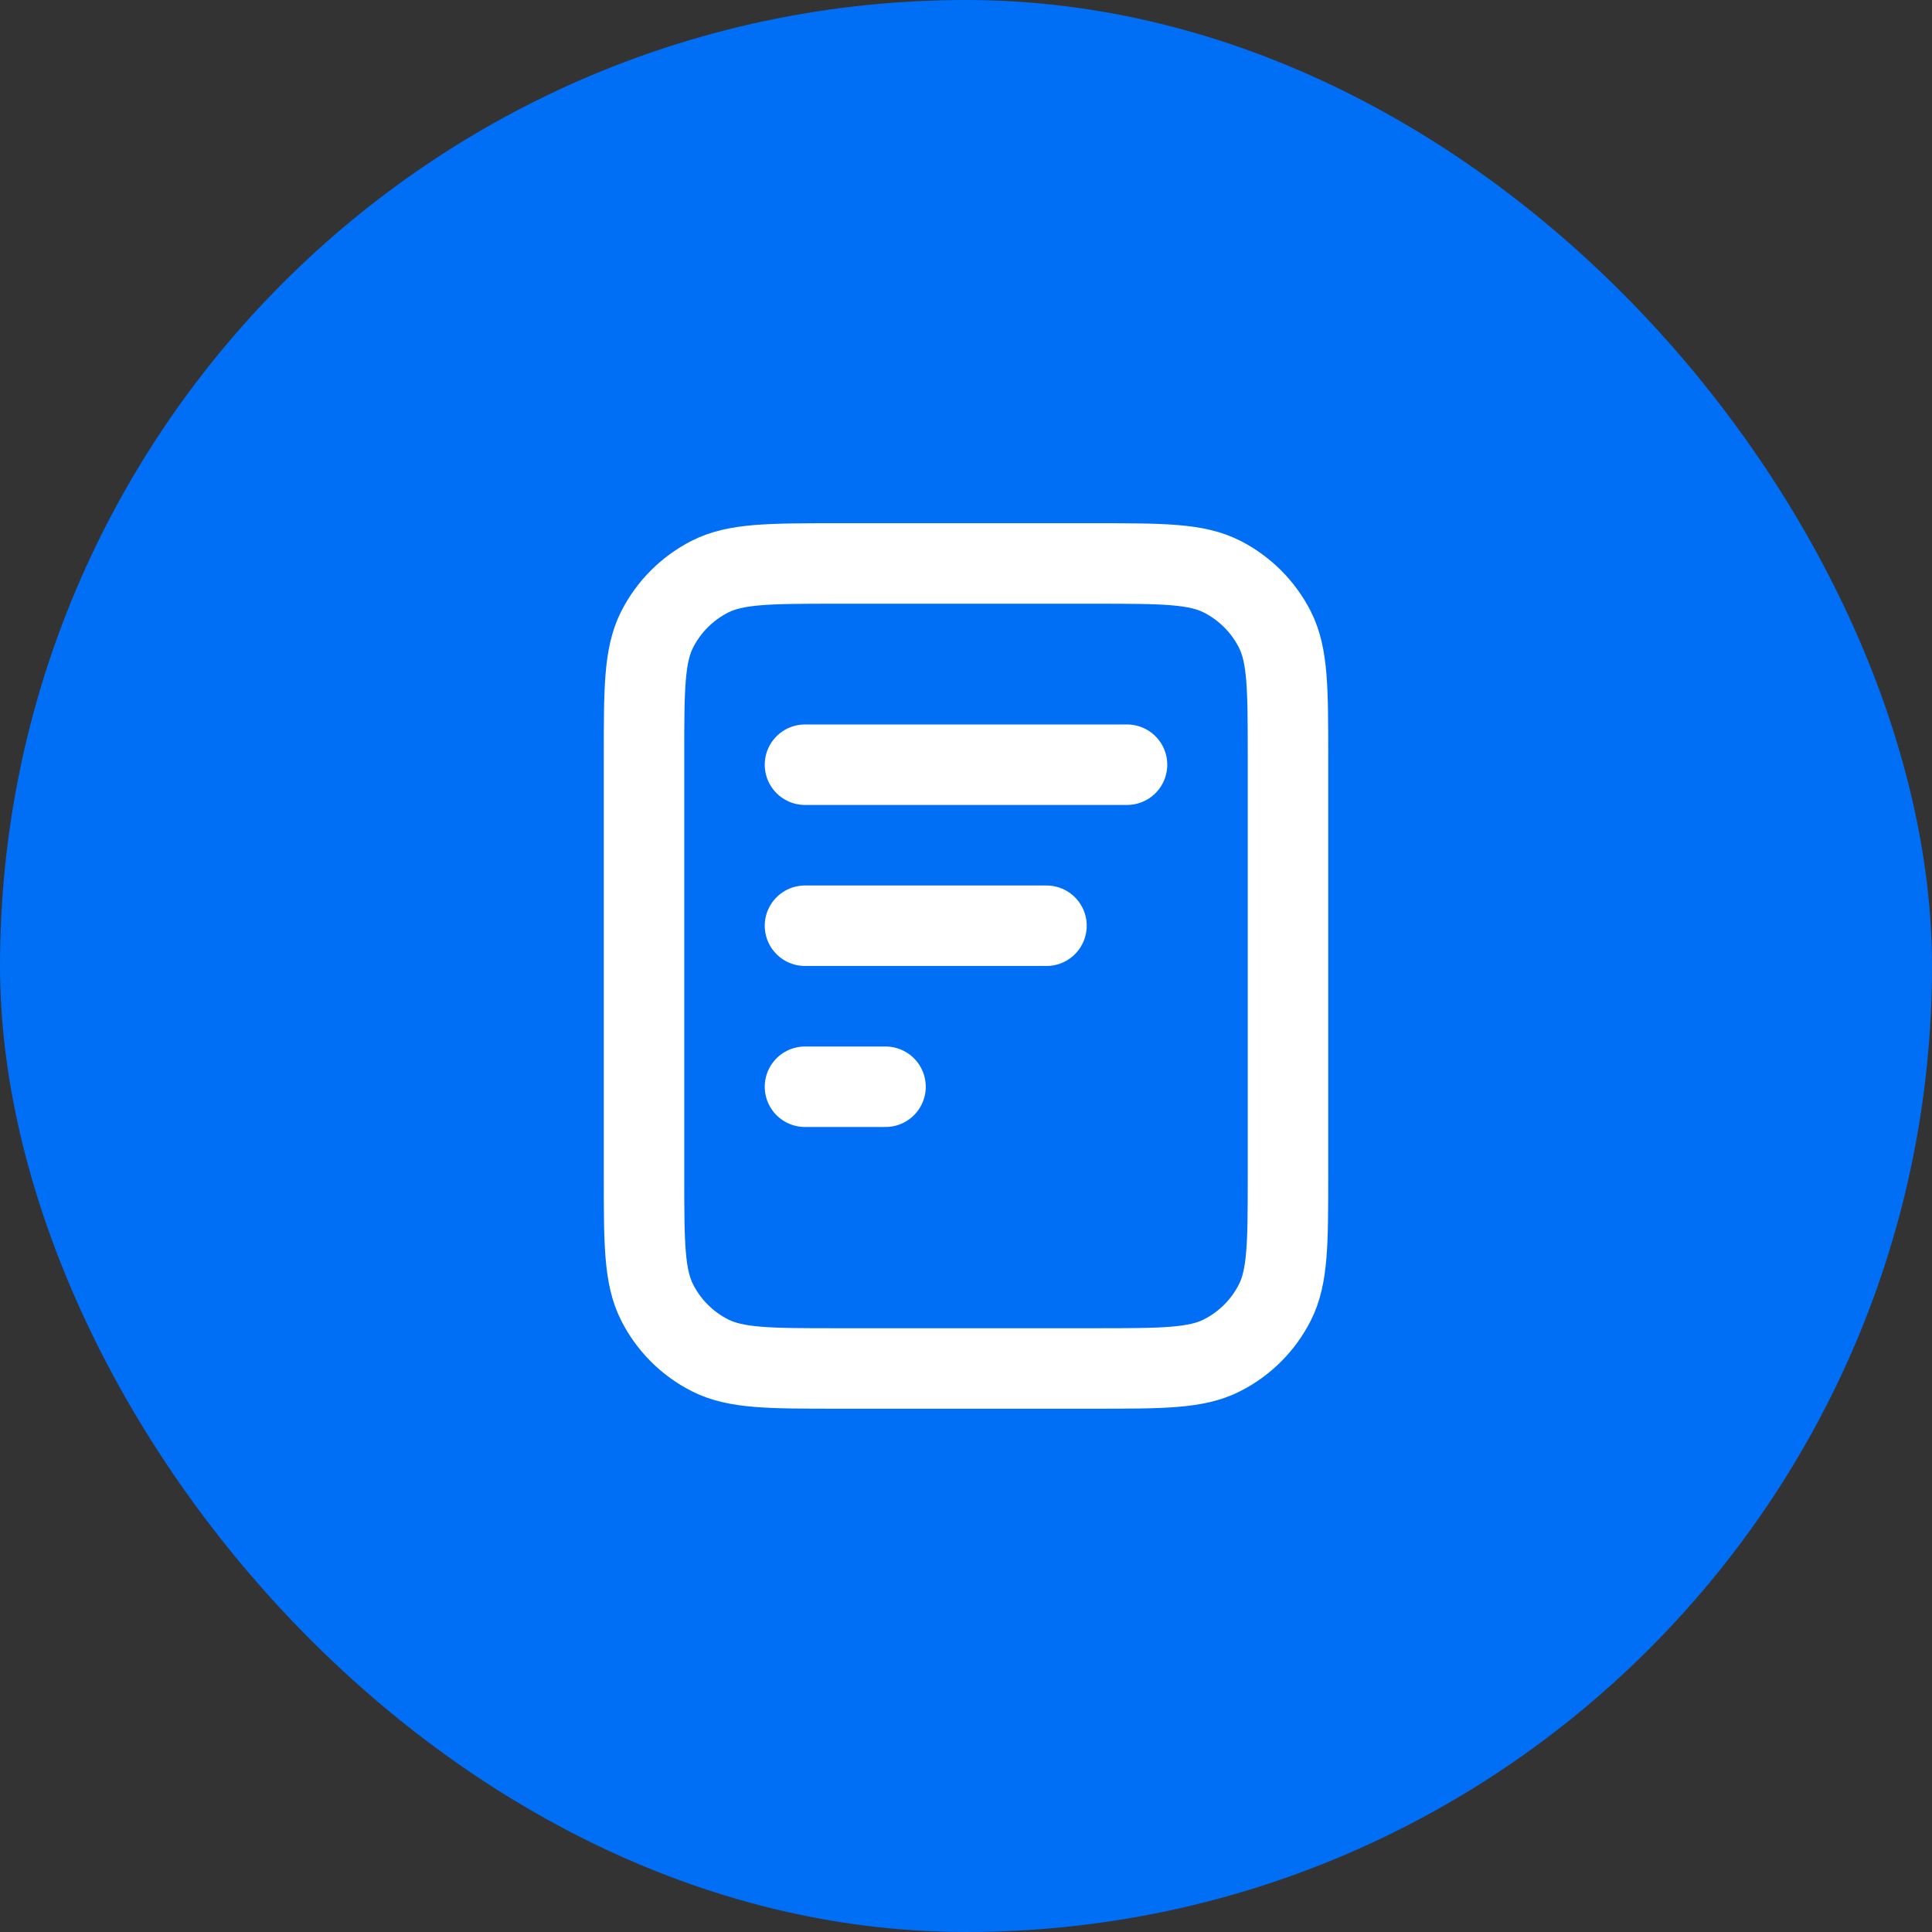 <svg width="32" height="32" viewBox="0 0 32 32" fill="none" xmlns="http://www.w3.org/2000/svg">
<rect x="0" y="0" width="32" height="32" fill="#333333" stroke="none"/>
<rect width="32" height="32" rx="16" fill="#006EF5"/>
<path d="M17.333 15.333H13.333M14.667 18H13.333M18.667 12.666H13.333M21.333 12.533V19.466C21.333 20.586 21.333 21.146 21.115 21.574C20.924 21.951 20.618 22.257 20.241 22.448C19.814 22.666 19.253 22.666 18.133 22.666H13.867C12.747 22.666 12.187 22.666 11.759 22.448C11.382 22.257 11.076 21.951 10.885 21.574C10.667 21.146 10.667 20.586 10.667 19.466V12.533C10.667 11.413 10.667 10.853 10.885 10.425C11.076 10.049 11.382 9.743 11.759 9.551C12.187 9.333 12.747 9.333 13.867 9.333H18.133C19.253 9.333 19.814 9.333 20.241 9.551C20.618 9.743 20.924 10.049 21.115 10.425C21.333 10.853 21.333 11.413 21.333 12.533Z" stroke="white" stroke-width="1.333" stroke-linecap="round" stroke-linejoin="round"/>
</svg>
